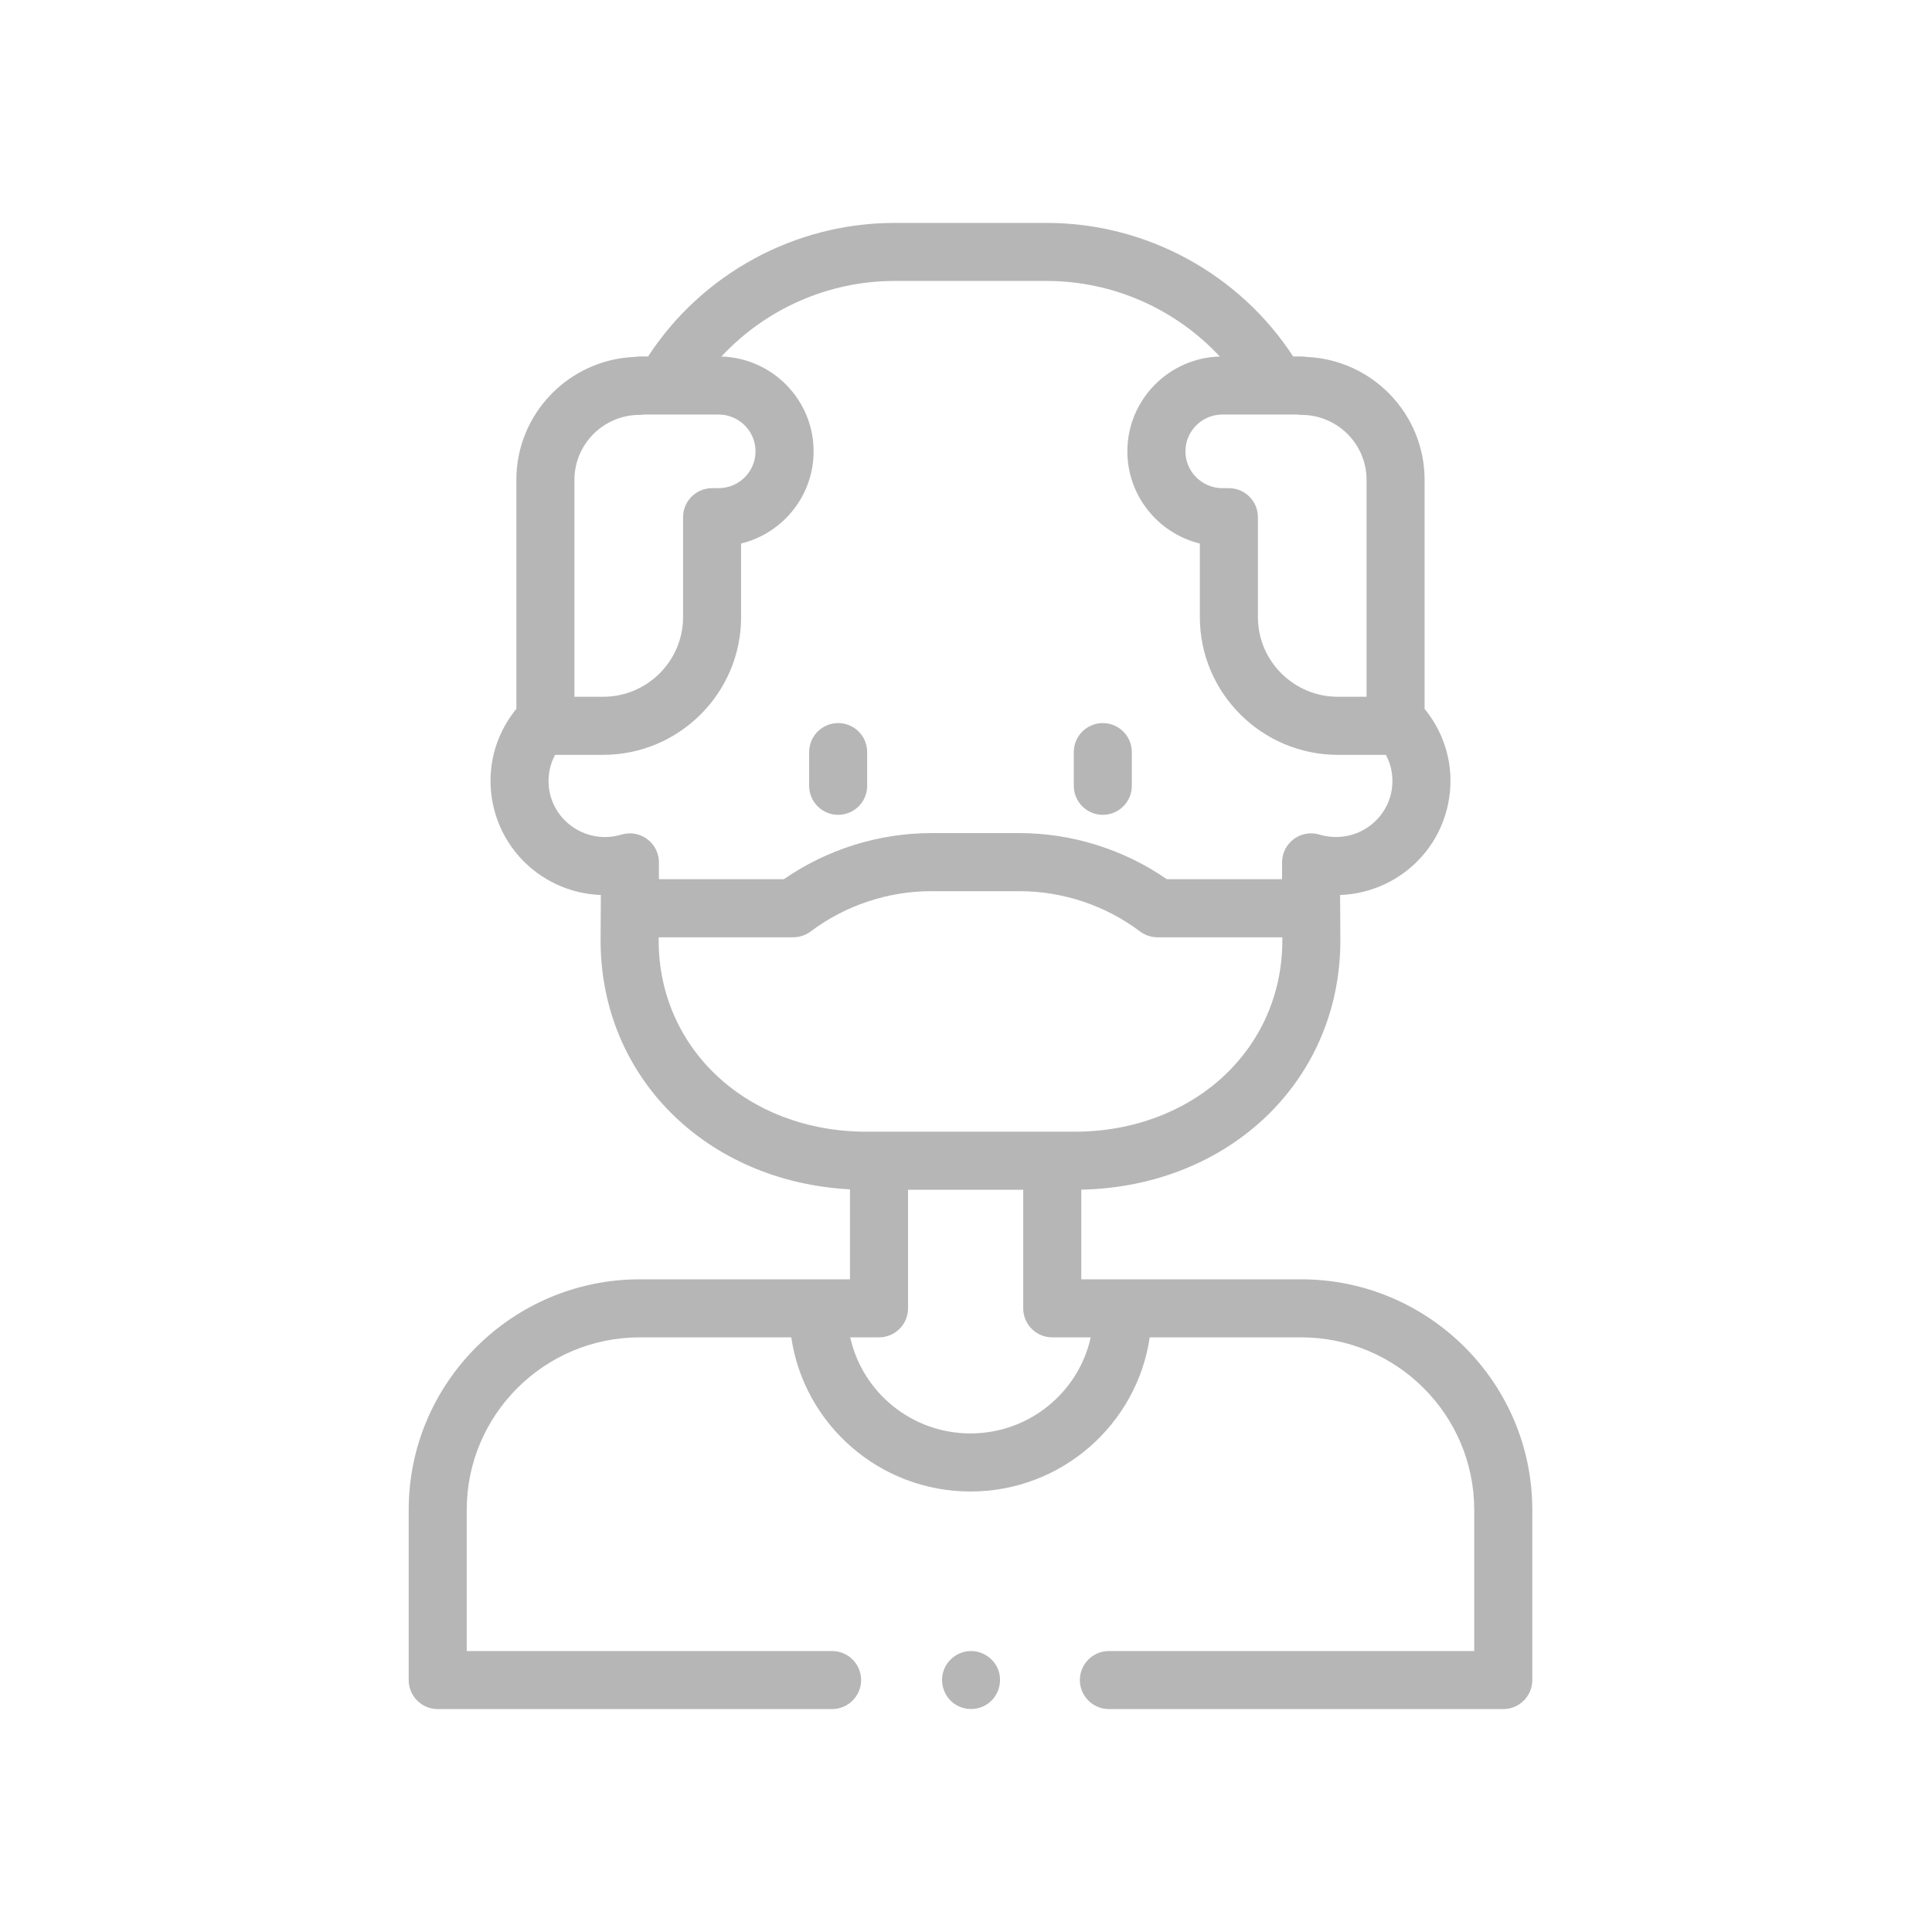 <svg xmlns="http://www.w3.org/2000/svg" width="52" height="52" fill="none"><rect id="backgroundrect" width="100%" height="100%" x="0" y="0" fill="none" stroke="none"/>




<g class="currentLayer" style=""><title>Layer 1</title><path d="M22.559 21.931C22.991 21.931 23.34 21.581 23.34 21.15V20.243C23.34 19.811 22.991 19.462 22.559 19.462C22.128 19.462 21.778 19.811 21.778 20.243V21.15C21.778 21.581 22.128 21.931 22.559 21.931Z" fill="#b6b6b6" id="svg_1" class="selected" fill-opacity="1"/><path d="M29.682 21.931C30.114 21.931 30.463 21.581 30.463 21.15V20.243C30.463 19.811 30.114 19.462 29.682 19.462C29.251 19.462 28.901 19.811 28.901 20.243V21.15C28.901 21.581 29.251 21.931 29.682 21.931Z" fill="#b6b6b6" id="svg_2" class="selected" fill-opacity="1"/><path d="M35.021 34.433H29.103V32.02C33.091 31.935 36.076 29.079 36.076 25.311L36.069 24.089C36.906 24.059 37.699 23.689 38.258 23.065C38.839 22.417 39.117 21.547 39.021 20.678C38.956 20.094 38.718 19.537 38.343 19.08V12.914C38.343 11.136 36.931 9.681 35.167 9.607C35.121 9.599 35.074 9.595 35.026 9.595H34.806C33.355 7.368 30.851 6 28.174 6H24.075C21.397 6 18.894 7.367 17.443 9.595H17.215C17.167 9.595 17.12 9.599 17.075 9.607C15.311 9.681 13.898 11.136 13.898 12.914V19.08C13.523 19.537 13.285 20.094 13.221 20.678C13.125 21.547 13.403 22.417 13.984 23.065C14.543 23.69 15.336 24.059 16.172 24.089L16.165 25.311C16.165 28.997 19.02 31.809 22.877 32.011V34.433H17.221C13.79 34.433 11 37.217 11 40.638V45.219C11 45.65 11.35 46 11.781 46H22.395C22.827 46 23.177 45.65 23.177 45.219C23.177 44.787 22.827 44.438 22.395 44.438H12.562V40.638C12.562 38.078 14.652 35.995 17.22 35.995H21.297C21.64 38.339 23.673 40.144 26.121 40.144C28.569 40.144 30.601 38.339 30.945 35.995H35.021C37.59 35.995 39.679 38.078 39.679 40.638V44.438H29.846C29.415 44.438 29.065 44.787 29.065 45.219C29.065 45.65 29.415 46 29.846 46H40.46C40.892 46 41.242 45.65 41.242 45.219V40.638C41.242 37.217 38.451 34.433 35.021 34.433ZM36.781 12.914V18.754H36.011C34.823 18.754 33.857 17.792 33.857 16.609V13.92C33.857 13.489 33.507 13.139 33.076 13.139H32.902C32.353 13.139 31.906 12.694 31.906 12.148C31.906 11.602 32.353 11.157 32.902 11.157H34.904C34.944 11.164 34.985 11.167 35.026 11.167C35.994 11.167 36.781 11.951 36.781 12.914ZM15.461 12.914C15.461 11.951 16.248 11.167 17.215 11.167C17.257 11.167 17.298 11.164 17.338 11.157H19.34C19.889 11.157 20.335 11.602 20.335 12.148C20.335 12.695 19.889 13.139 19.34 13.139H19.166C18.735 13.139 18.385 13.489 18.385 13.92V16.609C18.385 17.792 17.418 18.754 16.231 18.754H15.461V12.914ZM15.147 22.022C14.859 21.7 14.726 21.284 14.774 20.849C14.794 20.663 14.852 20.482 14.941 20.317H16.231C18.28 20.317 19.947 18.653 19.947 16.609V14.629C21.066 14.356 21.898 13.347 21.898 12.148C21.898 10.766 20.792 9.637 19.417 9.596C20.605 8.318 22.292 7.562 24.075 7.562H28.174C29.956 7.562 31.643 8.318 32.831 9.596C31.453 9.633 30.343 10.764 30.343 12.148C30.343 13.347 31.176 14.356 32.294 14.629V16.609C32.294 18.653 33.962 20.317 36.011 20.317H37.3C37.39 20.482 37.447 20.663 37.468 20.849C37.515 21.283 37.383 21.7 37.094 22.022C36.806 22.344 36.392 22.528 35.959 22.528C35.807 22.528 35.657 22.506 35.514 22.463C35.277 22.391 35.021 22.436 34.822 22.584C34.624 22.731 34.507 22.964 34.507 23.211V23.664H31.406C30.248 22.862 28.851 22.423 27.44 22.423H25.064C23.653 22.423 22.255 22.862 21.098 23.664H17.735V23.211C17.735 22.964 17.618 22.731 17.419 22.584C17.221 22.436 16.964 22.392 16.727 22.463C16.584 22.507 16.435 22.529 16.283 22.529C15.85 22.529 15.436 22.344 15.147 22.022ZM17.728 25.311V25.227H21.35C21.52 25.227 21.684 25.172 21.82 25.07C22.748 24.371 23.9 23.986 25.064 23.986H27.44C28.603 23.986 29.755 24.37 30.683 25.07C30.819 25.172 30.984 25.227 31.154 25.227H34.514V25.311C34.514 28.246 32.108 30.46 28.918 30.46H23.323C20.133 30.46 17.728 28.246 17.728 25.311ZM26.121 38.581C24.537 38.581 23.21 37.472 22.884 35.995H23.658C24.09 35.995 24.44 35.646 24.44 35.214V32.023H27.54V35.214C27.54 35.646 27.89 35.995 28.321 35.995H29.357C29.032 37.472 27.704 38.581 26.121 38.581Z" fill="#b6b6b6" id="svg_3" class="selected" fill-opacity="1"/><path d="M26.858 44.92C26.732 44.613 26.411 44.416 26.08 44.44C25.756 44.463 25.475 44.692 25.385 45.004C25.296 45.317 25.415 45.665 25.681 45.853C25.945 46.041 26.299 46.046 26.569 45.868C26.876 45.665 26.999 45.259 26.858 44.92Z" fill="#b6b6b6" id="svg_4" class="selected" fill-opacity="1"/></g></svg>
